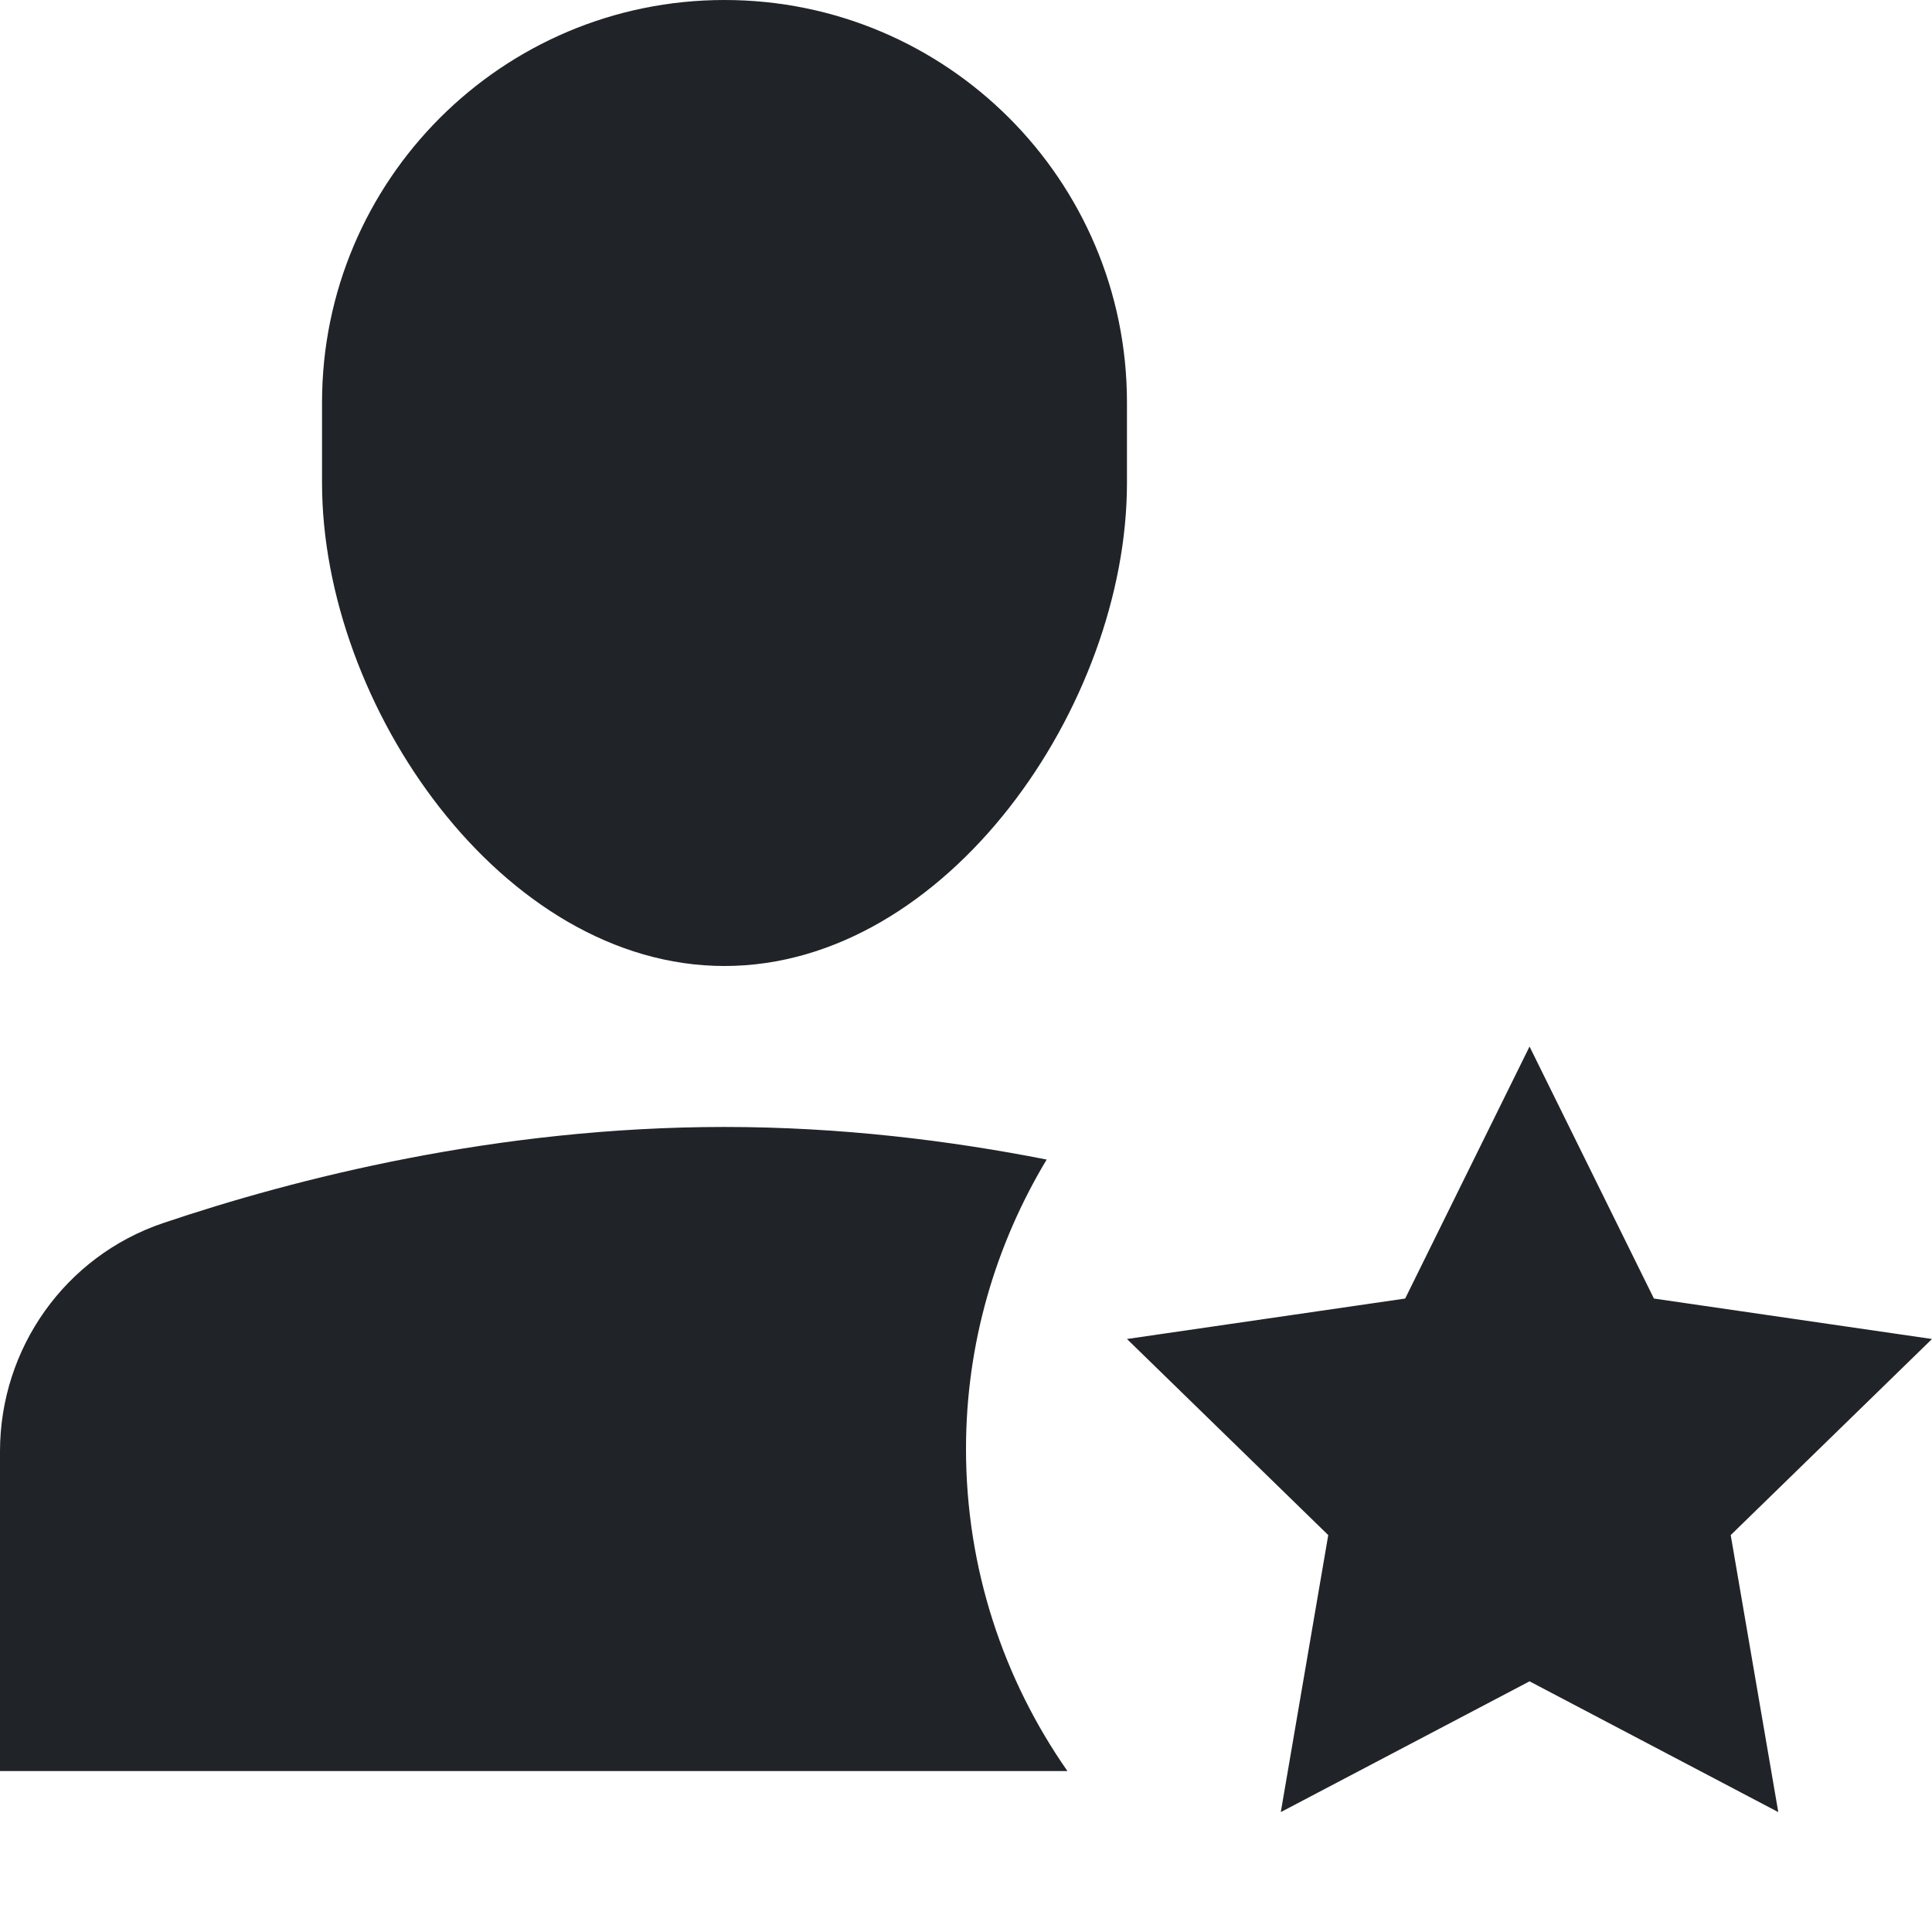 <svg width="16" height="16" viewBox="0 0 16 16" fill="none" xmlns="http://www.w3.org/2000/svg">
<g clip-path="url(#clip0_3_1694)">
<path fill-rule="evenodd" clip-rule="evenodd" d="M6 8C4.159 8 2.667 5.841 2.667 4V3.333C2.667 1.493 4.159 0 6 0C7.841 0 9.333 1.493 9.333 3.333V4C9.333 5.841 7.841 8 6 8ZM8 12C8 11.122 8.247 10.304 8.668 9.603C7.866 9.445 6.961 9.333 6 9.333C4.117 9.333 2.447 9.759 1.351 10.129C0.54 10.403 0 11.166 0 12.021V14.667H8.84C8.312 13.911 8 12.992 8 12ZM13.697 10.754L12.667 8.667L11.637 10.754L9.333 11.089L11 12.713L10.607 15.007L12.667 13.924L14.727 15.007L14.333 12.713L16 11.089L13.697 10.754Z" fill="#202327"/>
</g>
<defs>
<clipPath id="clip0_3_1694">
<rect width="16" height="16" fill="white"/>
</clipPath>
</defs>
</svg>
